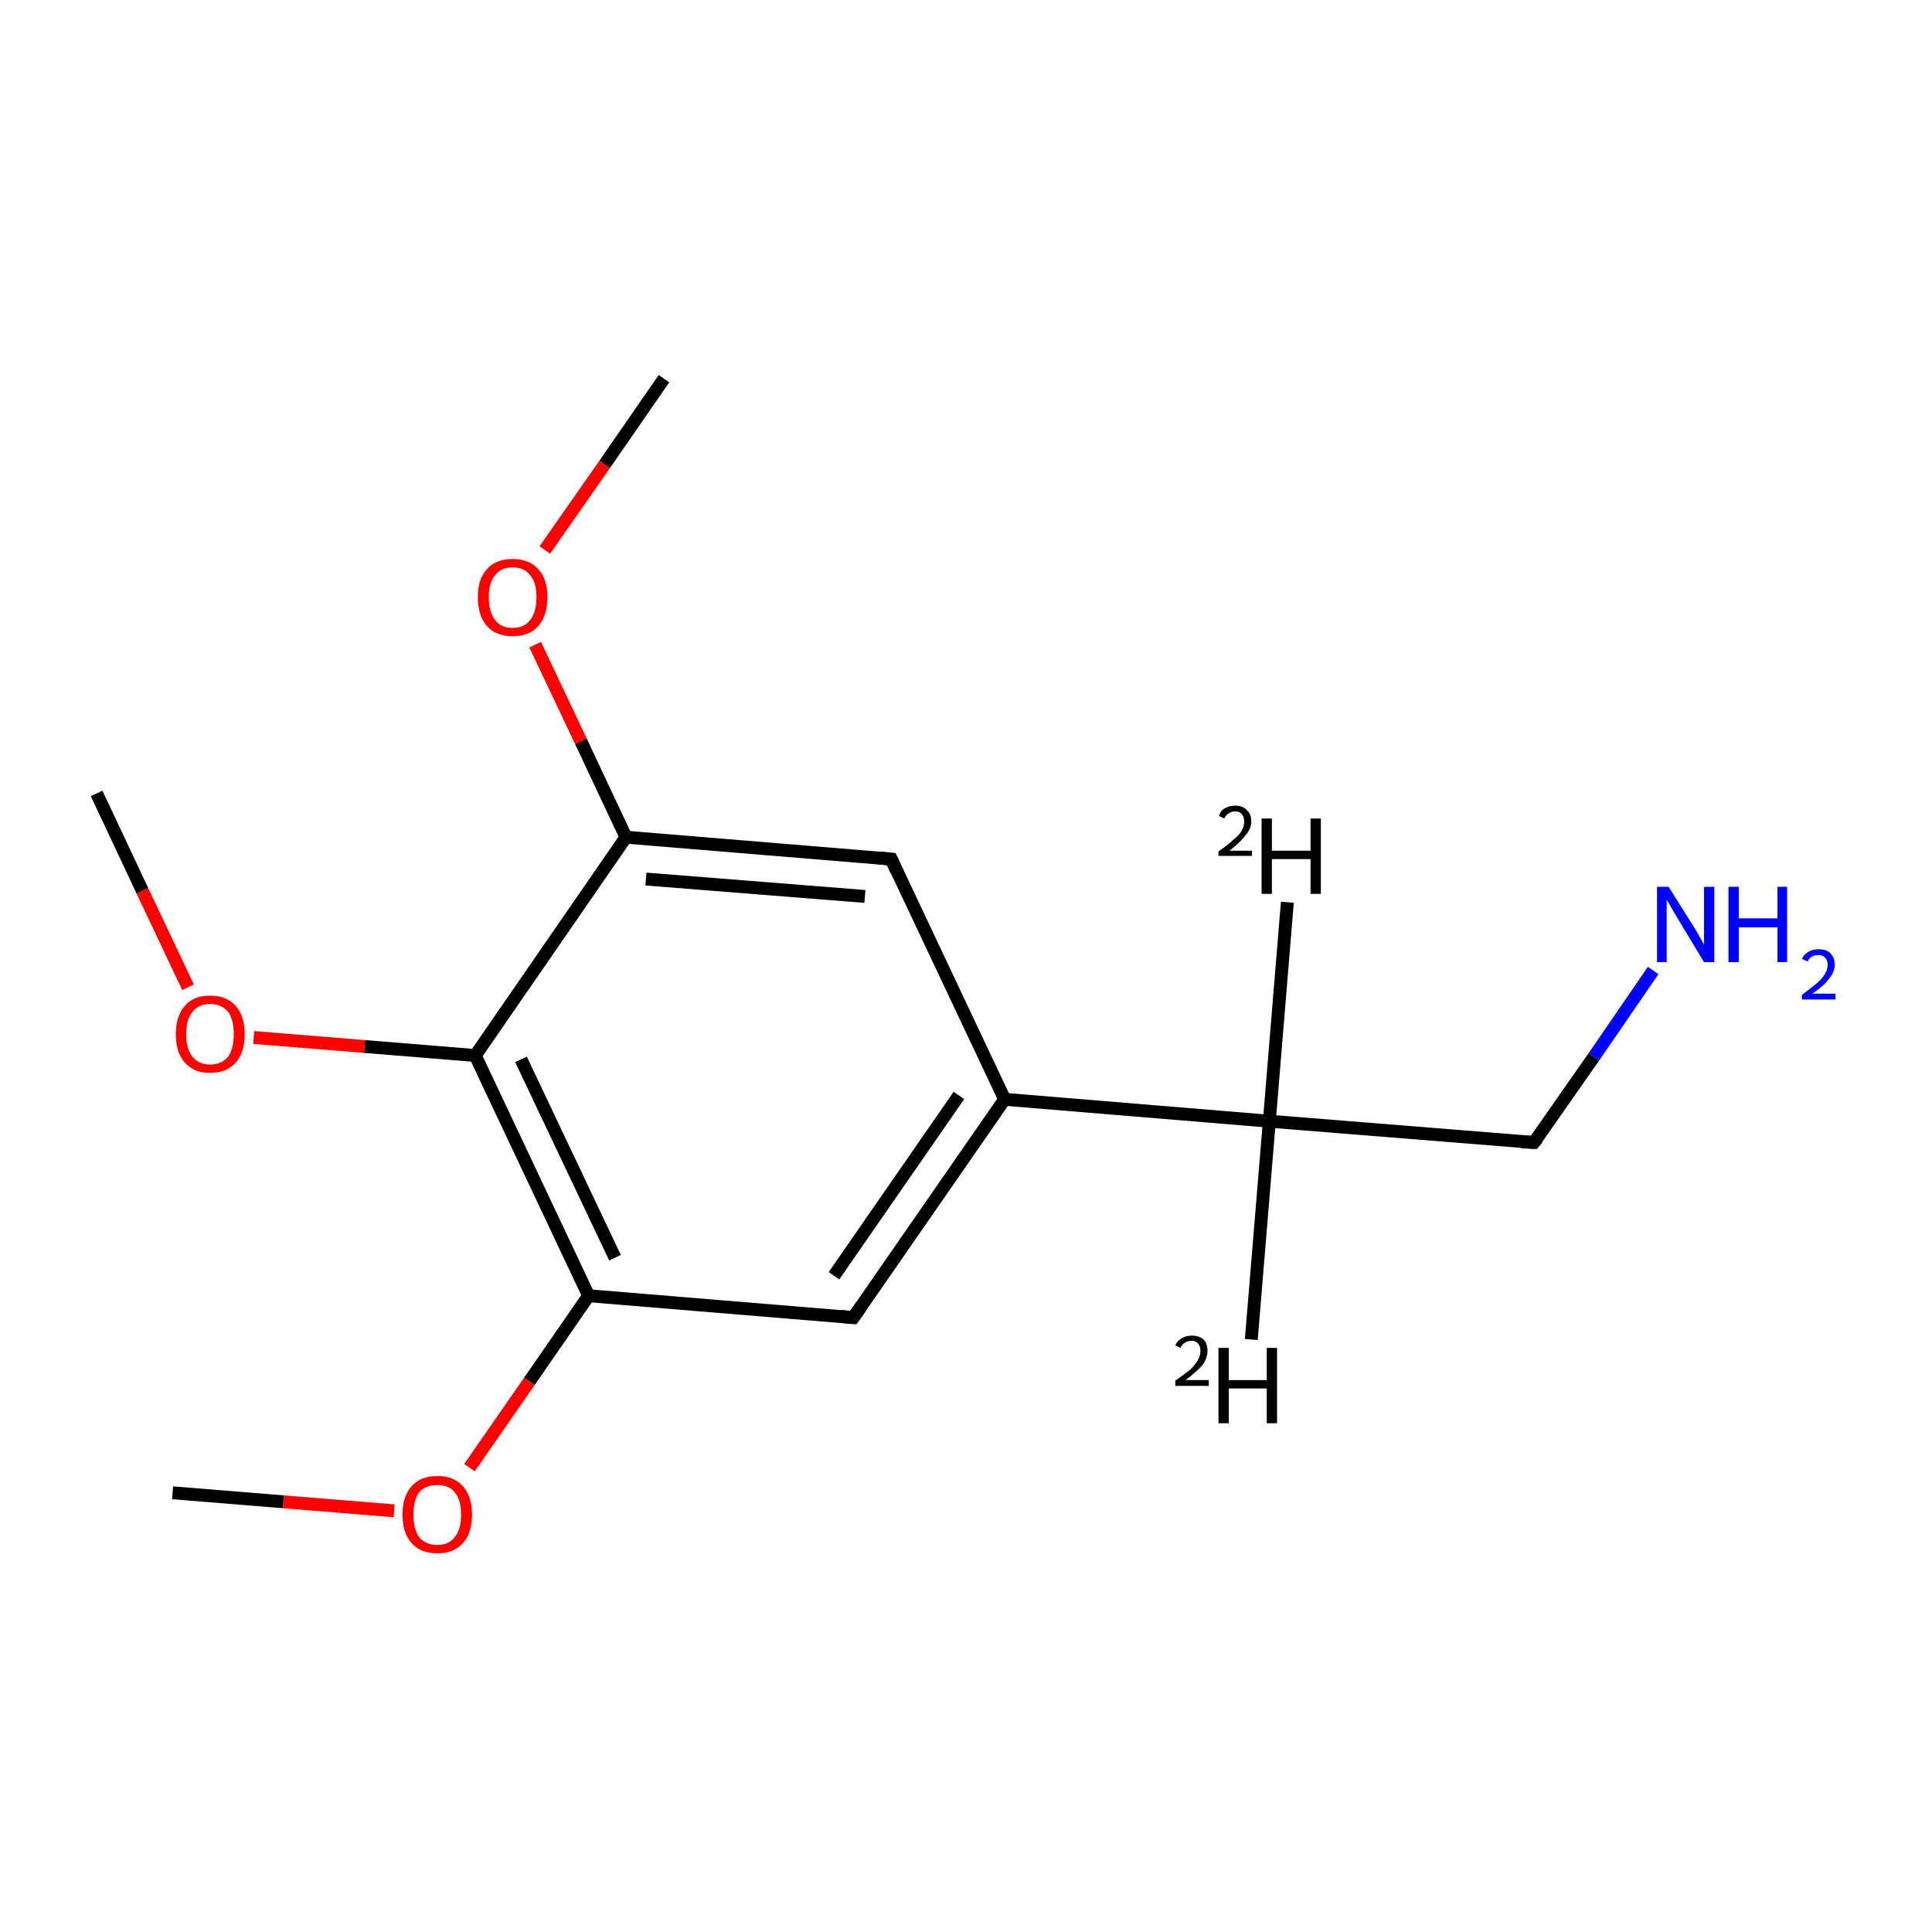 <?xml version='1.0' encoding='iso-8859-1'?>
<svg version='1.1' baseProfile='full'
              xmlns='http://www.w3.org/2000/svg'
                      xmlns:rdkit='http://www.rdkit.org/xml'
                      xmlns:xlink='http://www.w3.org/1999/xlink'
                  xml:space='preserve'
width='300px' height='300px' viewBox='0 0 300 300'>
<!-- END OF HEADER -->
<rect style='opacity:1.0;fill:#FFFFFF;stroke:none' width='300.0' height='300.0' x='0.0' y='0.0'> </rect>
<path class='bond-0 atom-0 atom-1' d='M 199.9,140.1 L 197.1,174.1' style='fill:none;fill-rule:evenodd;stroke:#000000;stroke-width:2.0px;stroke-linecap:butt;stroke-linejoin:miter;stroke-opacity:1' />
<path class='bond-1 atom-1 atom-2' d='M 197.1,174.1 L 194.3,208.0' style='fill:none;fill-rule:evenodd;stroke:#000000;stroke-width:2.0px;stroke-linecap:butt;stroke-linejoin:miter;stroke-opacity:1' />
<path class='bond-2 atom-1 atom-3' d='M 197.1,174.1 L 238.2,177.4' style='fill:none;fill-rule:evenodd;stroke:#000000;stroke-width:2.0px;stroke-linecap:butt;stroke-linejoin:miter;stroke-opacity:1' />
<path class='bond-3 atom-3 atom-4' d='M 238.2,177.4 L 247.5,164.1' style='fill:none;fill-rule:evenodd;stroke:#000000;stroke-width:2.0px;stroke-linecap:butt;stroke-linejoin:miter;stroke-opacity:1' />
<path class='bond-3 atom-3 atom-4' d='M 247.5,164.1 L 256.7,150.7' style='fill:none;fill-rule:evenodd;stroke:#0000FF;stroke-width:2.0px;stroke-linecap:butt;stroke-linejoin:miter;stroke-opacity:1' />
<path class='bond-4 atom-1 atom-5' d='M 197.1,174.1 L 156.0,170.7' style='fill:none;fill-rule:evenodd;stroke:#000000;stroke-width:2.0px;stroke-linecap:butt;stroke-linejoin:miter;stroke-opacity:1' />
<path class='bond-5 atom-5 atom-6' d='M 156.0,170.7 L 132.5,204.6' style='fill:none;fill-rule:evenodd;stroke:#000000;stroke-width:2.0px;stroke-linecap:butt;stroke-linejoin:miter;stroke-opacity:1' />
<path class='bond-5 atom-5 atom-6' d='M 148.9,170.1 L 129.5,198.1' style='fill:none;fill-rule:evenodd;stroke:#000000;stroke-width:2.0px;stroke-linecap:butt;stroke-linejoin:miter;stroke-opacity:1' />
<path class='bond-6 atom-6 atom-7' d='M 132.5,204.6 L 91.4,201.2' style='fill:none;fill-rule:evenodd;stroke:#000000;stroke-width:2.0px;stroke-linecap:butt;stroke-linejoin:miter;stroke-opacity:1' />
<path class='bond-7 atom-7 atom-8' d='M 91.4,201.2 L 73.8,163.9' style='fill:none;fill-rule:evenodd;stroke:#000000;stroke-width:2.0px;stroke-linecap:butt;stroke-linejoin:miter;stroke-opacity:1' />
<path class='bond-7 atom-7 atom-8' d='M 95.5,195.3 L 80.9,164.5' style='fill:none;fill-rule:evenodd;stroke:#000000;stroke-width:2.0px;stroke-linecap:butt;stroke-linejoin:miter;stroke-opacity:1' />
<path class='bond-8 atom-8 atom-9' d='M 73.8,163.9 L 97.2,130.0' style='fill:none;fill-rule:evenodd;stroke:#000000;stroke-width:2.0px;stroke-linecap:butt;stroke-linejoin:miter;stroke-opacity:1' />
<path class='bond-9 atom-9 atom-10' d='M 97.2,130.0 L 138.4,133.4' style='fill:none;fill-rule:evenodd;stroke:#000000;stroke-width:2.0px;stroke-linecap:butt;stroke-linejoin:miter;stroke-opacity:1' />
<path class='bond-9 atom-9 atom-10' d='M 100.3,136.5 L 134.3,139.2' style='fill:none;fill-rule:evenodd;stroke:#000000;stroke-width:2.0px;stroke-linecap:butt;stroke-linejoin:miter;stroke-opacity:1' />
<path class='bond-10 atom-9 atom-11' d='M 97.2,130.0 L 90.2,115.1' style='fill:none;fill-rule:evenodd;stroke:#000000;stroke-width:2.0px;stroke-linecap:butt;stroke-linejoin:miter;stroke-opacity:1' />
<path class='bond-10 atom-9 atom-11' d='M 90.2,115.1 L 83.1,100.1' style='fill:none;fill-rule:evenodd;stroke:#FF0000;stroke-width:2.0px;stroke-linecap:butt;stroke-linejoin:miter;stroke-opacity:1' />
<path class='bond-11 atom-11 atom-12' d='M 84.6,85.4 L 93.9,72.1' style='fill:none;fill-rule:evenodd;stroke:#FF0000;stroke-width:2.0px;stroke-linecap:butt;stroke-linejoin:miter;stroke-opacity:1' />
<path class='bond-11 atom-11 atom-12' d='M 93.9,72.1 L 103.1,58.8' style='fill:none;fill-rule:evenodd;stroke:#000000;stroke-width:2.0px;stroke-linecap:butt;stroke-linejoin:miter;stroke-opacity:1' />
<path class='bond-12 atom-8 atom-13' d='M 73.8,163.9 L 56.6,162.5' style='fill:none;fill-rule:evenodd;stroke:#000000;stroke-width:2.0px;stroke-linecap:butt;stroke-linejoin:miter;stroke-opacity:1' />
<path class='bond-12 atom-8 atom-13' d='M 56.6,162.5 L 39.4,161.1' style='fill:none;fill-rule:evenodd;stroke:#FF0000;stroke-width:2.0px;stroke-linecap:butt;stroke-linejoin:miter;stroke-opacity:1' />
<path class='bond-13 atom-13 atom-14' d='M 29.2,153.3 L 22.1,138.3' style='fill:none;fill-rule:evenodd;stroke:#FF0000;stroke-width:2.0px;stroke-linecap:butt;stroke-linejoin:miter;stroke-opacity:1' />
<path class='bond-13 atom-13 atom-14' d='M 22.1,138.3 L 15.0,123.2' style='fill:none;fill-rule:evenodd;stroke:#000000;stroke-width:2.0px;stroke-linecap:butt;stroke-linejoin:miter;stroke-opacity:1' />
<path class='bond-14 atom-7 atom-15' d='M 91.4,201.2 L 82.2,214.5' style='fill:none;fill-rule:evenodd;stroke:#000000;stroke-width:2.0px;stroke-linecap:butt;stroke-linejoin:miter;stroke-opacity:1' />
<path class='bond-14 atom-7 atom-15' d='M 82.2,214.5 L 72.9,227.9' style='fill:none;fill-rule:evenodd;stroke:#FF0000;stroke-width:2.0px;stroke-linecap:butt;stroke-linejoin:miter;stroke-opacity:1' />
<path class='bond-15 atom-15 atom-16' d='M 61.2,234.6 L 44.0,233.2' style='fill:none;fill-rule:evenodd;stroke:#FF0000;stroke-width:2.0px;stroke-linecap:butt;stroke-linejoin:miter;stroke-opacity:1' />
<path class='bond-15 atom-15 atom-16' d='M 44.0,233.2 L 26.8,231.8' style='fill:none;fill-rule:evenodd;stroke:#000000;stroke-width:2.0px;stroke-linecap:butt;stroke-linejoin:miter;stroke-opacity:1' />
<path class='bond-16 atom-10 atom-5' d='M 138.4,133.4 L 156.0,170.7' style='fill:none;fill-rule:evenodd;stroke:#000000;stroke-width:2.0px;stroke-linecap:butt;stroke-linejoin:miter;stroke-opacity:1' />
<path d='M 236.2,177.3 L 238.2,177.4 L 238.7,176.8' style='fill:none;stroke:#000000;stroke-width:2.0px;stroke-linecap:butt;stroke-linejoin:miter;stroke-miterlimit:10;stroke-opacity:1;' />
<path d='M 133.7,202.9 L 132.5,204.6 L 130.5,204.4' style='fill:none;stroke:#000000;stroke-width:2.0px;stroke-linecap:butt;stroke-linejoin:miter;stroke-miterlimit:10;stroke-opacity:1;' />
<path d='M 136.3,133.2 L 138.4,133.4 L 139.2,135.2' style='fill:none;stroke:#000000;stroke-width:2.0px;stroke-linecap:butt;stroke-linejoin:miter;stroke-miterlimit:10;stroke-opacity:1;' />
<path class='atom-0' d='M 189.3 126.7
Q 189.5 125.9, 190.2 125.5
Q 190.9 125.1, 191.8 125.1
Q 193.0 125.1, 193.6 125.8
Q 194.3 126.4, 194.3 127.5
Q 194.3 128.7, 193.4 129.7
Q 192.6 130.8, 190.9 132.1
L 194.4 132.1
L 194.4 132.9
L 189.2 132.9
L 189.2 132.2
Q 190.7 131.2, 191.5 130.4
Q 192.4 129.7, 192.8 129.0
Q 193.2 128.3, 193.2 127.6
Q 193.2 126.8, 192.8 126.4
Q 192.5 126.0, 191.8 126.0
Q 191.2 126.0, 190.8 126.3
Q 190.4 126.5, 190.1 127.1
L 189.3 126.7
' fill='#000000'/>
<path class='atom-0' d='M 195.9 127.1
L 197.5 127.1
L 197.5 132.1
L 203.5 132.1
L 203.5 127.1
L 205.1 127.1
L 205.1 138.8
L 203.5 138.8
L 203.5 133.4
L 197.5 133.4
L 197.5 138.8
L 195.9 138.8
L 195.9 127.1
' fill='#000000'/>
<path class='atom-2' d='M 182.5 208.9
Q 182.8 208.2, 183.5 207.8
Q 184.1 207.4, 185.1 207.4
Q 186.2 207.4, 186.9 208.0
Q 187.5 208.6, 187.5 209.8
Q 187.5 210.9, 186.7 212.0
Q 185.8 213.0, 184.1 214.3
L 187.7 214.3
L 187.7 215.2
L 182.5 215.2
L 182.5 214.4
Q 183.9 213.4, 184.8 212.7
Q 185.6 211.9, 186.0 211.2
Q 186.4 210.5, 186.4 209.8
Q 186.4 209.1, 186.1 208.7
Q 185.7 208.2, 185.1 208.2
Q 184.4 208.2, 184.0 208.5
Q 183.6 208.7, 183.3 209.3
L 182.5 208.9
' fill='#000000'/>
<path class='atom-2' d='M 189.2 209.3
L 190.8 209.3
L 190.8 214.3
L 196.7 214.3
L 196.7 209.3
L 198.3 209.3
L 198.3 221.0
L 196.7 221.0
L 196.7 215.6
L 190.8 215.6
L 190.8 221.0
L 189.2 221.0
L 189.2 209.3
' fill='#000000'/>
<path class='atom-4' d='M 259.1 137.7
L 263.0 143.9
Q 263.4 144.5, 264.0 145.6
Q 264.6 146.7, 264.6 146.7
L 264.6 137.7
L 266.2 137.7
L 266.2 149.4
L 264.6 149.4
L 260.5 142.6
Q 260.0 141.8, 259.5 140.9
Q 259.0 140.0, 258.8 139.7
L 258.8 149.4
L 257.3 149.4
L 257.3 137.7
L 259.1 137.7
' fill='#0000FF'/>
<path class='atom-4' d='M 268.4 137.7
L 270.0 137.7
L 270.0 142.6
L 276.0 142.6
L 276.0 137.7
L 277.5 137.7
L 277.5 149.4
L 276.0 149.4
L 276.0 144.0
L 270.0 144.0
L 270.0 149.4
L 268.4 149.4
L 268.4 137.7
' fill='#0000FF'/>
<path class='atom-4' d='M 279.8 148.9
Q 280.1 148.2, 280.8 147.8
Q 281.5 147.4, 282.4 147.4
Q 283.6 147.4, 284.2 148.0
Q 284.9 148.7, 284.9 149.8
Q 284.9 150.9, 284.0 152.0
Q 283.2 153.1, 281.4 154.3
L 285.0 154.3
L 285.0 155.2
L 279.8 155.2
L 279.8 154.5
Q 281.2 153.4, 282.1 152.7
Q 283.0 151.9, 283.4 151.2
Q 283.8 150.5, 283.8 149.8
Q 283.8 149.1, 283.4 148.7
Q 283.0 148.3, 282.4 148.3
Q 281.8 148.3, 281.4 148.5
Q 280.9 148.8, 280.7 149.3
L 279.8 148.9
' fill='#0000FF'/>
<path class='atom-11' d='M 74.2 92.7
Q 74.2 89.9, 75.6 88.4
Q 77.0 86.8, 79.6 86.8
Q 82.2 86.8, 83.6 88.4
Q 85.0 89.9, 85.0 92.7
Q 85.0 95.6, 83.6 97.2
Q 82.2 98.8, 79.6 98.8
Q 77.0 98.8, 75.6 97.2
Q 74.2 95.6, 74.2 92.7
M 79.6 97.5
Q 81.4 97.5, 82.3 96.3
Q 83.3 95.1, 83.3 92.7
Q 83.3 90.4, 82.3 89.3
Q 81.4 88.1, 79.6 88.1
Q 77.8 88.1, 76.9 89.3
Q 75.9 90.4, 75.9 92.7
Q 75.9 95.1, 76.9 96.3
Q 77.8 97.5, 79.6 97.5
' fill='#FF0000'/>
<path class='atom-13' d='M 27.3 160.6
Q 27.3 157.8, 28.7 156.2
Q 30.0 154.6, 32.6 154.6
Q 35.2 154.6, 36.6 156.2
Q 38.0 157.8, 38.0 160.6
Q 38.0 163.4, 36.6 165.0
Q 35.2 166.6, 32.6 166.6
Q 30.1 166.6, 28.7 165.0
Q 27.3 163.4, 27.3 160.6
M 32.6 165.3
Q 34.4 165.3, 35.4 164.1
Q 36.3 162.9, 36.3 160.6
Q 36.3 158.3, 35.4 157.1
Q 34.4 155.9, 32.6 155.9
Q 30.9 155.9, 29.9 157.1
Q 28.9 158.3, 28.9 160.6
Q 28.9 162.9, 29.9 164.1
Q 30.9 165.3, 32.6 165.3
' fill='#FF0000'/>
<path class='atom-15' d='M 62.5 235.2
Q 62.5 232.4, 63.9 230.8
Q 65.3 229.2, 67.9 229.2
Q 70.5 229.2, 71.9 230.8
Q 73.3 232.4, 73.3 235.2
Q 73.3 238.0, 71.9 239.6
Q 70.5 241.2, 67.9 241.2
Q 65.3 241.2, 63.9 239.6
Q 62.5 238.0, 62.5 235.2
M 67.9 239.9
Q 69.7 239.9, 70.6 238.7
Q 71.6 237.5, 71.6 235.2
Q 71.6 232.9, 70.6 231.7
Q 69.7 230.6, 67.9 230.6
Q 66.1 230.6, 65.1 231.7
Q 64.2 232.9, 64.2 235.2
Q 64.2 237.5, 65.1 238.7
Q 66.1 239.9, 67.9 239.9
' fill='#FF0000'/>
</svg>
